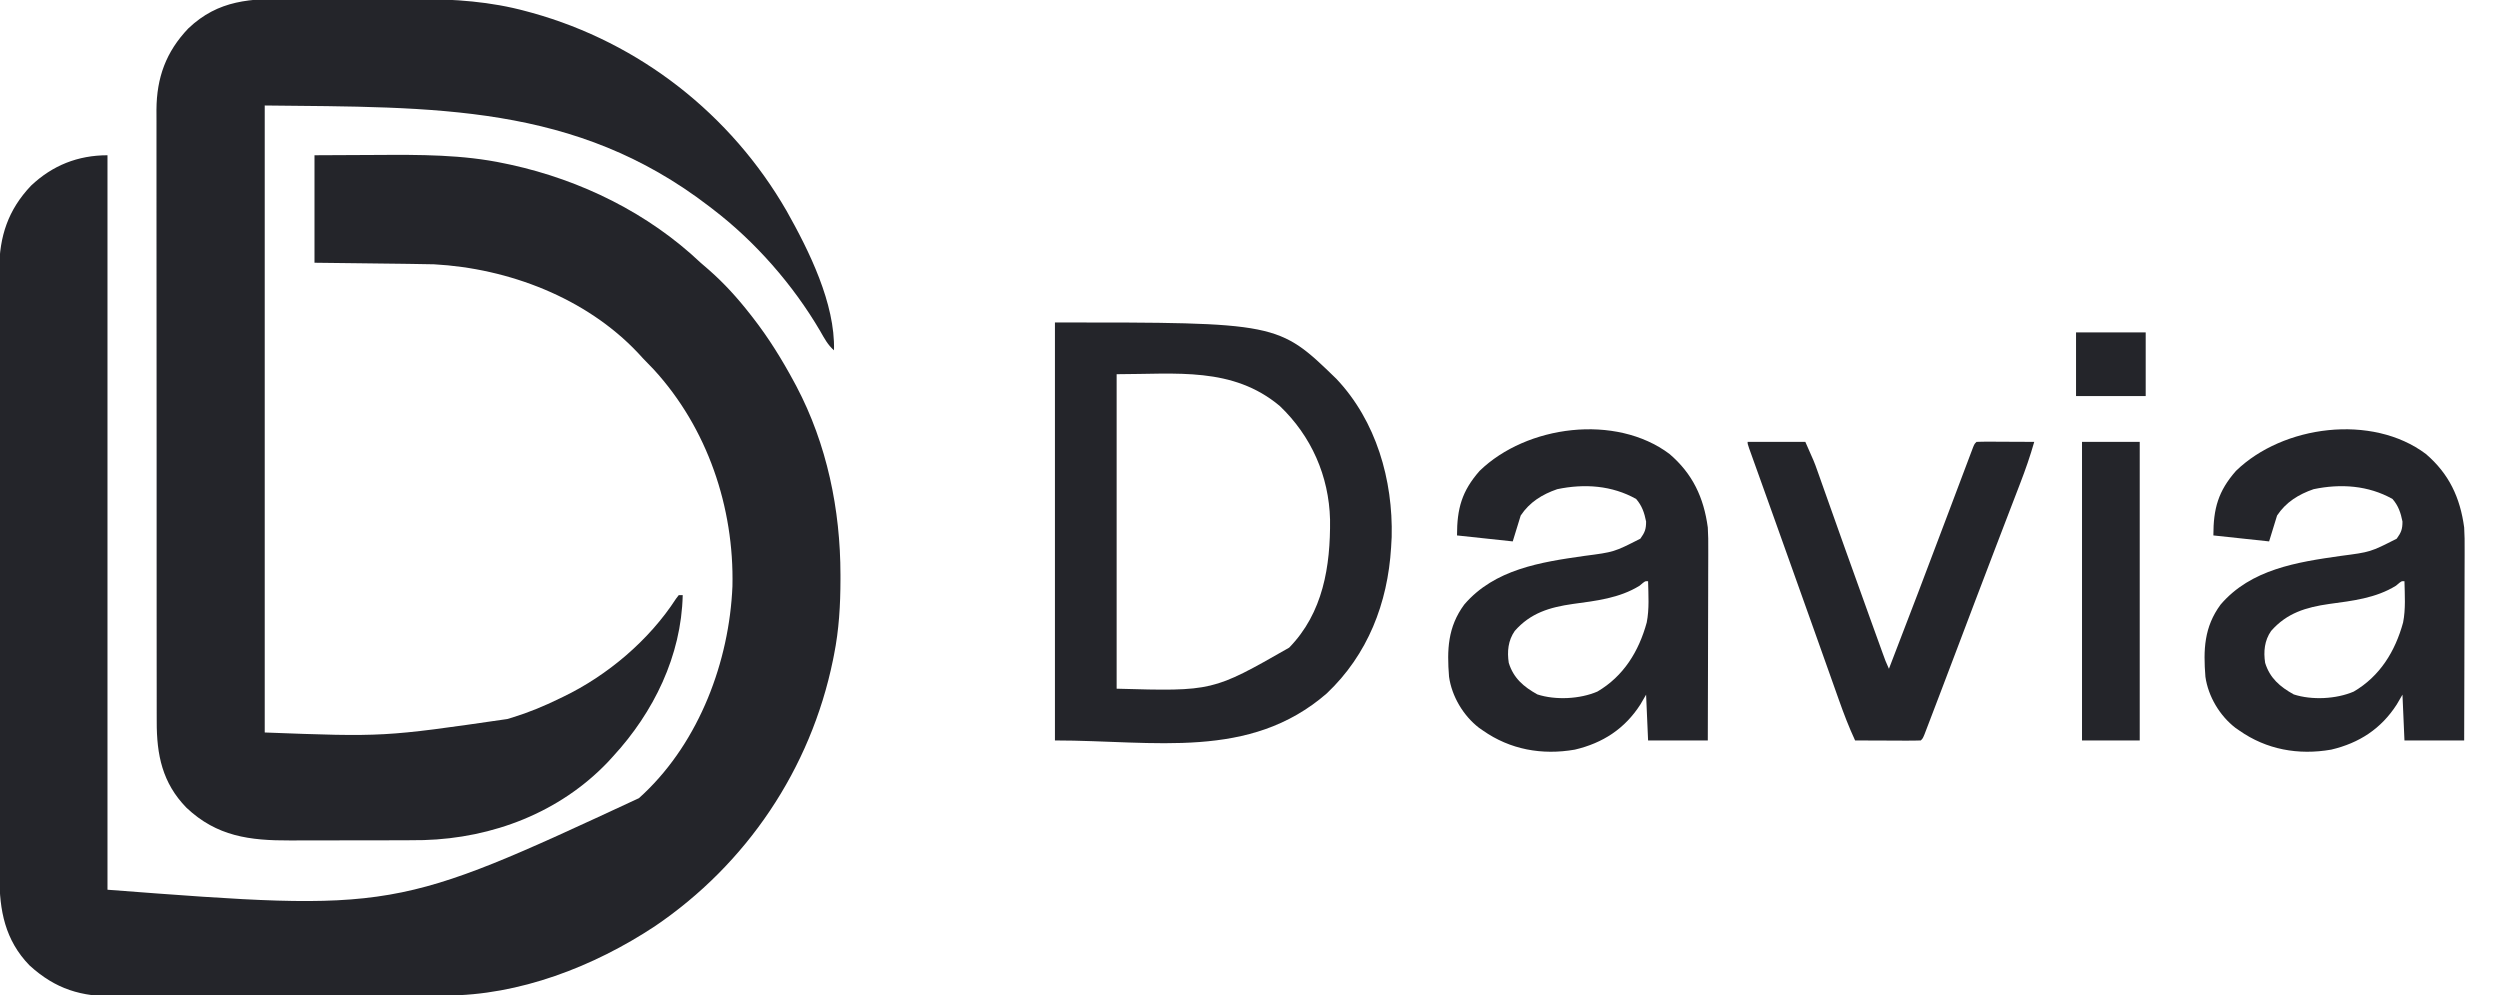 <?xml version="1.0" encoding="UTF-8"?>
<svg version="1.1" xmlns="http://www.w3.org/2000/svg" width="1256" height="500">
<path d="M0 0 C0 121.77 0 243.54 0 369 C144.313 379.993 144.313 379.993 267 323 C267.852 322.211 268.704 321.422 269.582 320.609 C297.36 294.188 312.385 254.343 313.979 216.544 C314.887 176.888 301.381 137.009 274.438 107.625 C272.634 105.742 270.821 103.866 269 102 C267.745 100.635 267.745 100.635 266.465 99.242 C240.372 71.615 201.521 56.84 164.107 54.786 C160.216 54.679 156.329 54.62 152.438 54.586 C151.025 54.567 149.613 54.548 148.201 54.527 C144.545 54.477 140.889 54.437 137.233 54.399 C133.478 54.359 129.724 54.308 125.969 54.258 C118.646 54.161 111.323 54.081 104 54 C104 36.18 104 18.36 104 0 C111.124 -0.042 118.248 -0.082 125.372 -0.104 C128.693 -0.114 132.013 -0.129 135.334 -0.151 C156.729 -0.289 178.537 -0.39 199.562 4.125 C200.575 4.336 201.588 4.547 202.631 4.764 C237.957 12.512 271.652 29.054 298 54 C299.37 55.194 300.744 56.381 302.125 57.562 C309.92 64.389 316.629 71.832 323 80 C323.427 80.545 323.854 81.09 324.293 81.652 C332.219 91.855 338.885 102.625 345 114 C345.367 114.682 345.734 115.364 346.113 116.067 C361.471 145.196 368.224 178.037 368.25 210.75 C368.251 211.525 368.251 212.3 368.252 213.099 C368.234 225.939 367.525 238.379 365 251 C364.828 251.867 364.657 252.734 364.48 253.627 C353.288 308.318 321.072 356.165 274.899 387.422 C244.249 407.636 206.907 422.128 169.799 422.154 C169.025 422.158 168.251 422.163 167.454 422.167 C164.889 422.18 162.324 422.187 159.759 422.193 C157.909 422.201 156.058 422.209 154.208 422.218 C148.155 422.244 142.103 422.259 136.051 422.273 C133.959 422.279 131.868 422.284 129.777 422.29 C121.074 422.311 112.371 422.33 103.667 422.341 C91.233 422.357 78.798 422.391 66.364 422.448 C57.598 422.486 48.833 422.506 40.067 422.511 C34.842 422.515 29.617 422.527 24.392 422.559 C19.473 422.589 14.554 422.596 9.635 422.584 C7.84 422.584 6.044 422.592 4.249 422.609 C-13.102 422.771 -26.063 419.01 -39.211 406.977 C-51.476 394.336 -54.312 379.366 -54.261 362.395 C-54.264 361.038 -54.268 359.682 -54.272 358.326 C-54.283 354.622 -54.28 350.919 -54.276 347.215 C-54.274 343.212 -54.283 339.208 -54.29 335.205 C-54.303 327.37 -54.305 319.536 -54.302 311.702 C-54.301 305.331 -54.302 298.96 -54.307 292.59 C-54.307 291.682 -54.308 290.774 -54.308 289.838 C-54.31 287.993 -54.311 286.148 -54.312 284.304 C-54.323 267.016 -54.321 249.729 -54.315 232.442 C-54.309 216.644 -54.321 200.846 -54.34 185.048 C-54.359 168.808 -54.367 152.568 -54.364 136.328 C-54.362 127.218 -54.364 118.108 -54.378 108.998 C-54.39 101.242 -54.392 93.486 -54.38 85.731 C-54.374 81.777 -54.372 77.825 -54.385 73.872 C-54.395 70.245 -54.392 66.619 -54.378 62.992 C-54.374 61.076 -54.385 59.159 -54.397 57.242 C-54.294 40.666 -49.904 27.41 -38.418 15.289 C-27.658 5.103 -14.843 0 0 0 Z " fill="#24252A" transform="translate(54,78)"/>
<path d="M0 0 C2.418 0.002 4.837 0.002 7.255 -0 C12.309 0.002 17.363 0.02 22.417 0.052 C28.836 0.091 35.254 0.096 41.673 0.088 C46.665 0.085 51.658 0.097 56.65 0.114 C59.014 0.121 61.377 0.125 63.741 0.124 C82.338 0.134 100.576 1.337 118.59 6.281 C119.536 6.536 120.482 6.791 121.456 7.054 C175.552 22.122 221.289 58.006 249.277 106.547 C260.569 126.606 273.731 153.1 273.09 176.594 C269.955 173.889 268.173 170.453 266.152 166.906 C252.516 143.651 233.521 121.943 212.09 105.594 C211.548 105.176 211.006 104.757 210.448 104.327 C143.097 52.557 72.449 54.532 -12.91 53.594 C-12.91 157.544 -12.91 261.494 -12.91 368.594 C46.869 370.839 46.869 370.839 108.902 361.844 C109.764 361.588 110.625 361.332 111.512 361.068 C119.685 358.557 127.419 355.349 135.09 351.594 C135.71 351.298 136.331 351.002 136.97 350.697 C159.318 339.941 180.241 322.22 193.715 301.395 C194.169 300.8 194.622 300.206 195.09 299.594 C195.75 299.594 196.41 299.594 197.09 299.594 C196.395 330.095 182.458 358.488 162.09 380.594 C161.227 381.539 160.365 382.484 159.477 383.457 C135.293 408.788 101.638 421.666 66.939 422.655 C61.103 422.758 55.267 422.759 49.43 422.762 C47.549 422.765 45.668 422.768 43.787 422.772 C39.867 422.778 35.946 422.78 32.025 422.779 C27.03 422.779 22.036 422.793 17.041 422.81 C13.164 422.821 9.287 422.823 5.41 422.822 C3.569 422.824 1.729 422.828 -0.112 422.836 C-20.387 422.914 -36.942 420.849 -52.254 406.379 C-64.396 393.893 -67.221 379.801 -67.171 363.026 C-67.174 361.662 -67.178 360.297 -67.182 358.933 C-67.193 355.202 -67.191 351.472 -67.186 347.741 C-67.184 343.711 -67.193 339.68 -67.2 335.649 C-67.213 327.759 -67.215 319.87 -67.213 311.98 C-67.211 305.565 -67.212 299.15 -67.217 292.735 C-67.217 291.821 -67.218 290.907 -67.219 289.965 C-67.22 288.108 -67.221 286.252 -67.222 284.395 C-67.233 266.99 -67.231 249.585 -67.225 232.181 C-67.22 216.272 -67.231 200.363 -67.25 184.455 C-67.269 168.105 -67.278 151.756 -67.274 135.407 C-67.272 126.234 -67.274 117.06 -67.288 107.887 C-67.3 100.077 -67.302 92.268 -67.29 84.458 C-67.284 80.477 -67.283 76.496 -67.295 72.514 C-67.306 68.863 -67.302 65.212 -67.288 61.561 C-67.285 59.629 -67.295 57.696 -67.307 55.764 C-67.207 39.587 -62.531 26.658 -51.312 14.879 C-36.11 0.418 -19.884 -0.15 0 0 Z " fill="#24252A" transform="translate(145.91,-0.594)"/>
<path d="M0 0 C112.219 0 112.219 0 141.41 28.34 C161.409 49.505 169.895 79.147 169.18 107.816 C169.091 109.392 169.091 109.392 169 111 C168.964 111.664 168.928 112.327 168.892 113.011 C167.19 141.04 157.168 166.884 136.562 186.375 C97.812 220.01 50.093 210 0 210 C0 140.7 0 71.4 0 0 Z M31 26 C31 78.14 31 130.28 31 184 C79.234 185.337 79.234 185.337 117.652 163.398 C134.716 145.966 138.461 122.445 138.215 99.043 C137.668 77.135 128.784 57.072 113 42 C89.267 22.089 60.913 26 31 26 Z " fill="#24252A" transform="translate(530,162)"/>
<path d="M0 0 C11.642 9.972 17.206 21.888 19.238 36.926 C19.481 40.621 19.493 44.295 19.465 47.997 C19.466 49.042 19.466 50.087 19.466 51.164 C19.465 54.578 19.449 57.992 19.434 61.406 C19.43 63.789 19.427 66.173 19.425 68.556 C19.417 74.798 19.398 81.04 19.376 87.282 C19.355 93.664 19.346 100.046 19.336 106.428 C19.315 118.927 19.279 131.426 19.238 143.926 C9.338 143.926 -0.562 143.926 -10.762 143.926 C-11.092 136.336 -11.422 128.746 -11.762 120.926 C-12.71 122.555 -13.659 124.185 -14.637 125.863 C-22.468 138.049 -33.471 145.226 -47.57 148.544 C-64.036 151.411 -80.068 148.548 -93.762 138.926 C-94.715 138.266 -94.715 138.266 -95.688 137.594 C-103.568 131.53 -109.384 121.765 -110.762 111.926 C-111.839 98.38 -111.438 86.934 -103.137 75.676 C-87.905 57.877 -64.673 54.331 -42.773 51.215 C-27.848 49.28 -27.848 49.28 -14.637 42.551 C-12.378 39.389 -11.762 37.822 -11.762 33.926 C-12.631 29.55 -13.824 26.011 -16.762 22.613 C-28.908 15.781 -42.796 14.839 -56.418 17.691 C-63.98 20.309 -70.271 24.19 -74.762 30.926 C-76.082 35.216 -77.402 39.506 -78.762 43.926 C-88.002 42.936 -97.242 41.946 -106.762 40.926 C-106.762 27.419 -104.346 18.667 -95.406 8.496 C-71.804 -14.443 -27.019 -20.293 0 0 Z M-15.012 66.176 C-25.185 72.479 -36.921 73.78 -48.564 75.356 C-60.21 77.022 -69.816 79.869 -77.762 88.926 C-81.101 93.727 -81.622 99.259 -80.762 104.926 C-78.397 112.638 -73.248 116.989 -66.387 120.801 C-57.27 123.769 -45.02 123.153 -36.254 119.383 C-23.057 111.667 -15.401 99.127 -11.449 84.676 C-10.106 77.908 -10.61 70.789 -10.762 63.926 C-12.283 63.831 -12.283 63.831 -15.012 66.176 Z " fill="#24252A" transform="translate(1218.762,228.074)"/>
<path d="M0 0 C11.642 9.972 17.206 21.888 19.238 36.926 C19.481 40.621 19.493 44.295 19.465 47.997 C19.466 49.042 19.466 50.087 19.466 51.164 C19.465 54.578 19.449 57.992 19.434 61.406 C19.43 63.789 19.427 66.173 19.425 68.556 C19.417 74.798 19.398 81.04 19.376 87.282 C19.355 93.664 19.346 100.046 19.336 106.428 C19.315 118.927 19.279 131.426 19.238 143.926 C9.338 143.926 -0.562 143.926 -10.762 143.926 C-11.092 136.336 -11.422 128.746 -11.762 120.926 C-12.71 122.555 -13.659 124.185 -14.637 125.863 C-22.468 138.049 -33.471 145.226 -47.57 148.544 C-64.036 151.411 -80.068 148.548 -93.762 138.926 C-94.715 138.266 -94.715 138.266 -95.688 137.594 C-103.568 131.53 -109.384 121.765 -110.762 111.926 C-111.839 98.38 -111.438 86.934 -103.137 75.676 C-87.905 57.877 -64.673 54.331 -42.773 51.215 C-27.848 49.28 -27.848 49.28 -14.637 42.551 C-12.378 39.389 -11.762 37.822 -11.762 33.926 C-12.631 29.55 -13.824 26.011 -16.762 22.613 C-28.908 15.781 -42.796 14.839 -56.418 17.691 C-63.98 20.309 -70.271 24.19 -74.762 30.926 C-76.082 35.216 -77.402 39.506 -78.762 43.926 C-88.002 42.936 -97.242 41.946 -106.762 40.926 C-106.762 27.419 -104.346 18.667 -95.406 8.496 C-71.804 -14.443 -27.019 -20.293 0 0 Z M-15.012 66.176 C-25.185 72.479 -36.921 73.78 -48.564 75.356 C-60.21 77.022 -69.816 79.869 -77.762 88.926 C-81.101 93.727 -81.622 99.259 -80.762 104.926 C-78.397 112.638 -73.248 116.989 -66.387 120.801 C-57.27 123.769 -45.02 123.153 -36.254 119.383 C-23.057 111.667 -15.401 99.127 -11.449 84.676 C-10.106 77.908 -10.61 70.789 -10.762 63.926 C-12.283 63.831 -12.283 63.831 -15.012 66.176 Z " fill="#24252A" transform="translate(838.762,228.074)"/>
<path d="M0 0 C9.57 0 19.14 0 29 0 C33.5 10.124 33.5 10.124 35.02 14.417 C35.539 15.872 35.539 15.872 36.068 17.357 C36.431 18.387 36.794 19.416 37.168 20.477 C37.561 21.581 37.953 22.685 38.358 23.823 C39.2 26.193 40.041 28.563 40.881 30.935 C42.874 36.565 44.878 42.191 46.881 47.818 C47.565 49.741 48.249 51.664 48.933 53.587 C53.111 65.331 57.329 77.06 61.569 88.782 C62.313 90.841 63.057 92.899 63.8 94.957 C64.828 97.803 65.857 100.648 66.887 103.492 C67.19 104.332 67.493 105.172 67.806 106.038 C69.249 110.083 69.249 110.083 71 114 C80.85 88.537 90.548 63.018 100.168 37.467 C101.729 33.323 103.292 29.179 104.855 25.036 C105.63 22.982 106.403 20.929 107.176 18.875 C108.293 15.908 109.414 12.942 110.535 9.977 C110.872 9.081 111.208 8.185 111.555 7.263 C111.863 6.45 112.171 5.637 112.489 4.799 C112.758 4.086 113.027 3.373 113.304 2.639 C114 1 114 1 115 0 C117.146 -0.088 119.294 -0.107 121.441 -0.098 C122.747 -0.094 124.052 -0.091 125.396 -0.088 C126.785 -0.08 128.174 -0.071 129.562 -0.062 C130.955 -0.057 132.348 -0.053 133.74 -0.049 C137.16 -0.037 140.58 -0.021 144 0 C141.973 7.138 139.562 14.051 136.887 20.969 C136.283 22.543 136.283 22.543 135.668 24.149 C134.799 26.415 133.928 28.682 133.055 30.947 C130.939 36.444 128.833 41.944 126.725 47.443 C125.987 49.37 125.248 51.297 124.509 53.224 C121.01 62.346 117.533 71.477 114.07 80.613 C113.828 81.253 113.585 81.893 113.335 82.552 C111.209 88.163 109.084 93.775 106.959 99.387 C103.979 107.26 100.993 115.132 98 123 C97.537 124.217 97.074 125.434 96.598 126.688 C95.208 130.339 93.813 133.988 92.418 137.637 C91.989 138.764 91.56 139.891 91.118 141.052 C90.724 142.081 90.329 143.11 89.923 144.171 C89.575 145.082 89.226 145.993 88.868 146.931 C88 149 88 149 87 150 C84.552 150.088 82.132 150.115 79.684 150.098 C78.587 150.096 78.587 150.096 77.468 150.093 C75.125 150.088 72.781 150.075 70.438 150.062 C68.852 150.057 67.267 150.053 65.682 150.049 C61.788 150.038 57.894 150.021 54 150 C50.935 143.4 48.359 136.699 45.938 129.84 C45.553 128.761 45.169 127.683 44.774 126.572 C43.513 123.028 42.256 119.483 41 115.938 C40.114 113.447 39.229 110.956 38.342 108.466 C36.728 103.93 35.116 99.394 33.504 94.858 C29.232 82.83 24.936 70.811 20.641 58.792 C19.419 55.373 18.198 51.954 16.977 48.535 C16.59 47.452 16.203 46.369 15.805 45.253 C15.042 43.117 14.279 40.98 13.516 38.843 C11.651 33.617 9.783 28.392 7.908 23.169 C6.97 20.555 6.033 17.94 5.096 15.325 C4.425 13.452 3.752 11.58 3.078 9.708 C2.676 8.583 2.273 7.458 1.858 6.3 C1.499 5.299 1.139 4.298 0.769 3.267 C0 1 0 1 0 0 Z " fill="#24252A" transform="translate(878,222)"/>
<path d="M0 0 C9.57 0 19.14 0 29 0 C29 49.5 29 99 29 150 C19.43 150 9.86 150 0 150 C0 100.5 0 51 0 0 Z " fill="#24252A" transform="translate(1046,222)"/>
<path d="M0 0 C11.55 0 23.1 0 35 0 C35 10.56 35 21.12 35 32 C23.45 32 11.9 32 0 32 C0 21.44 0 10.88 0 0 Z " fill="#24252A" transform="translate(1043,167)"/>
</svg>
